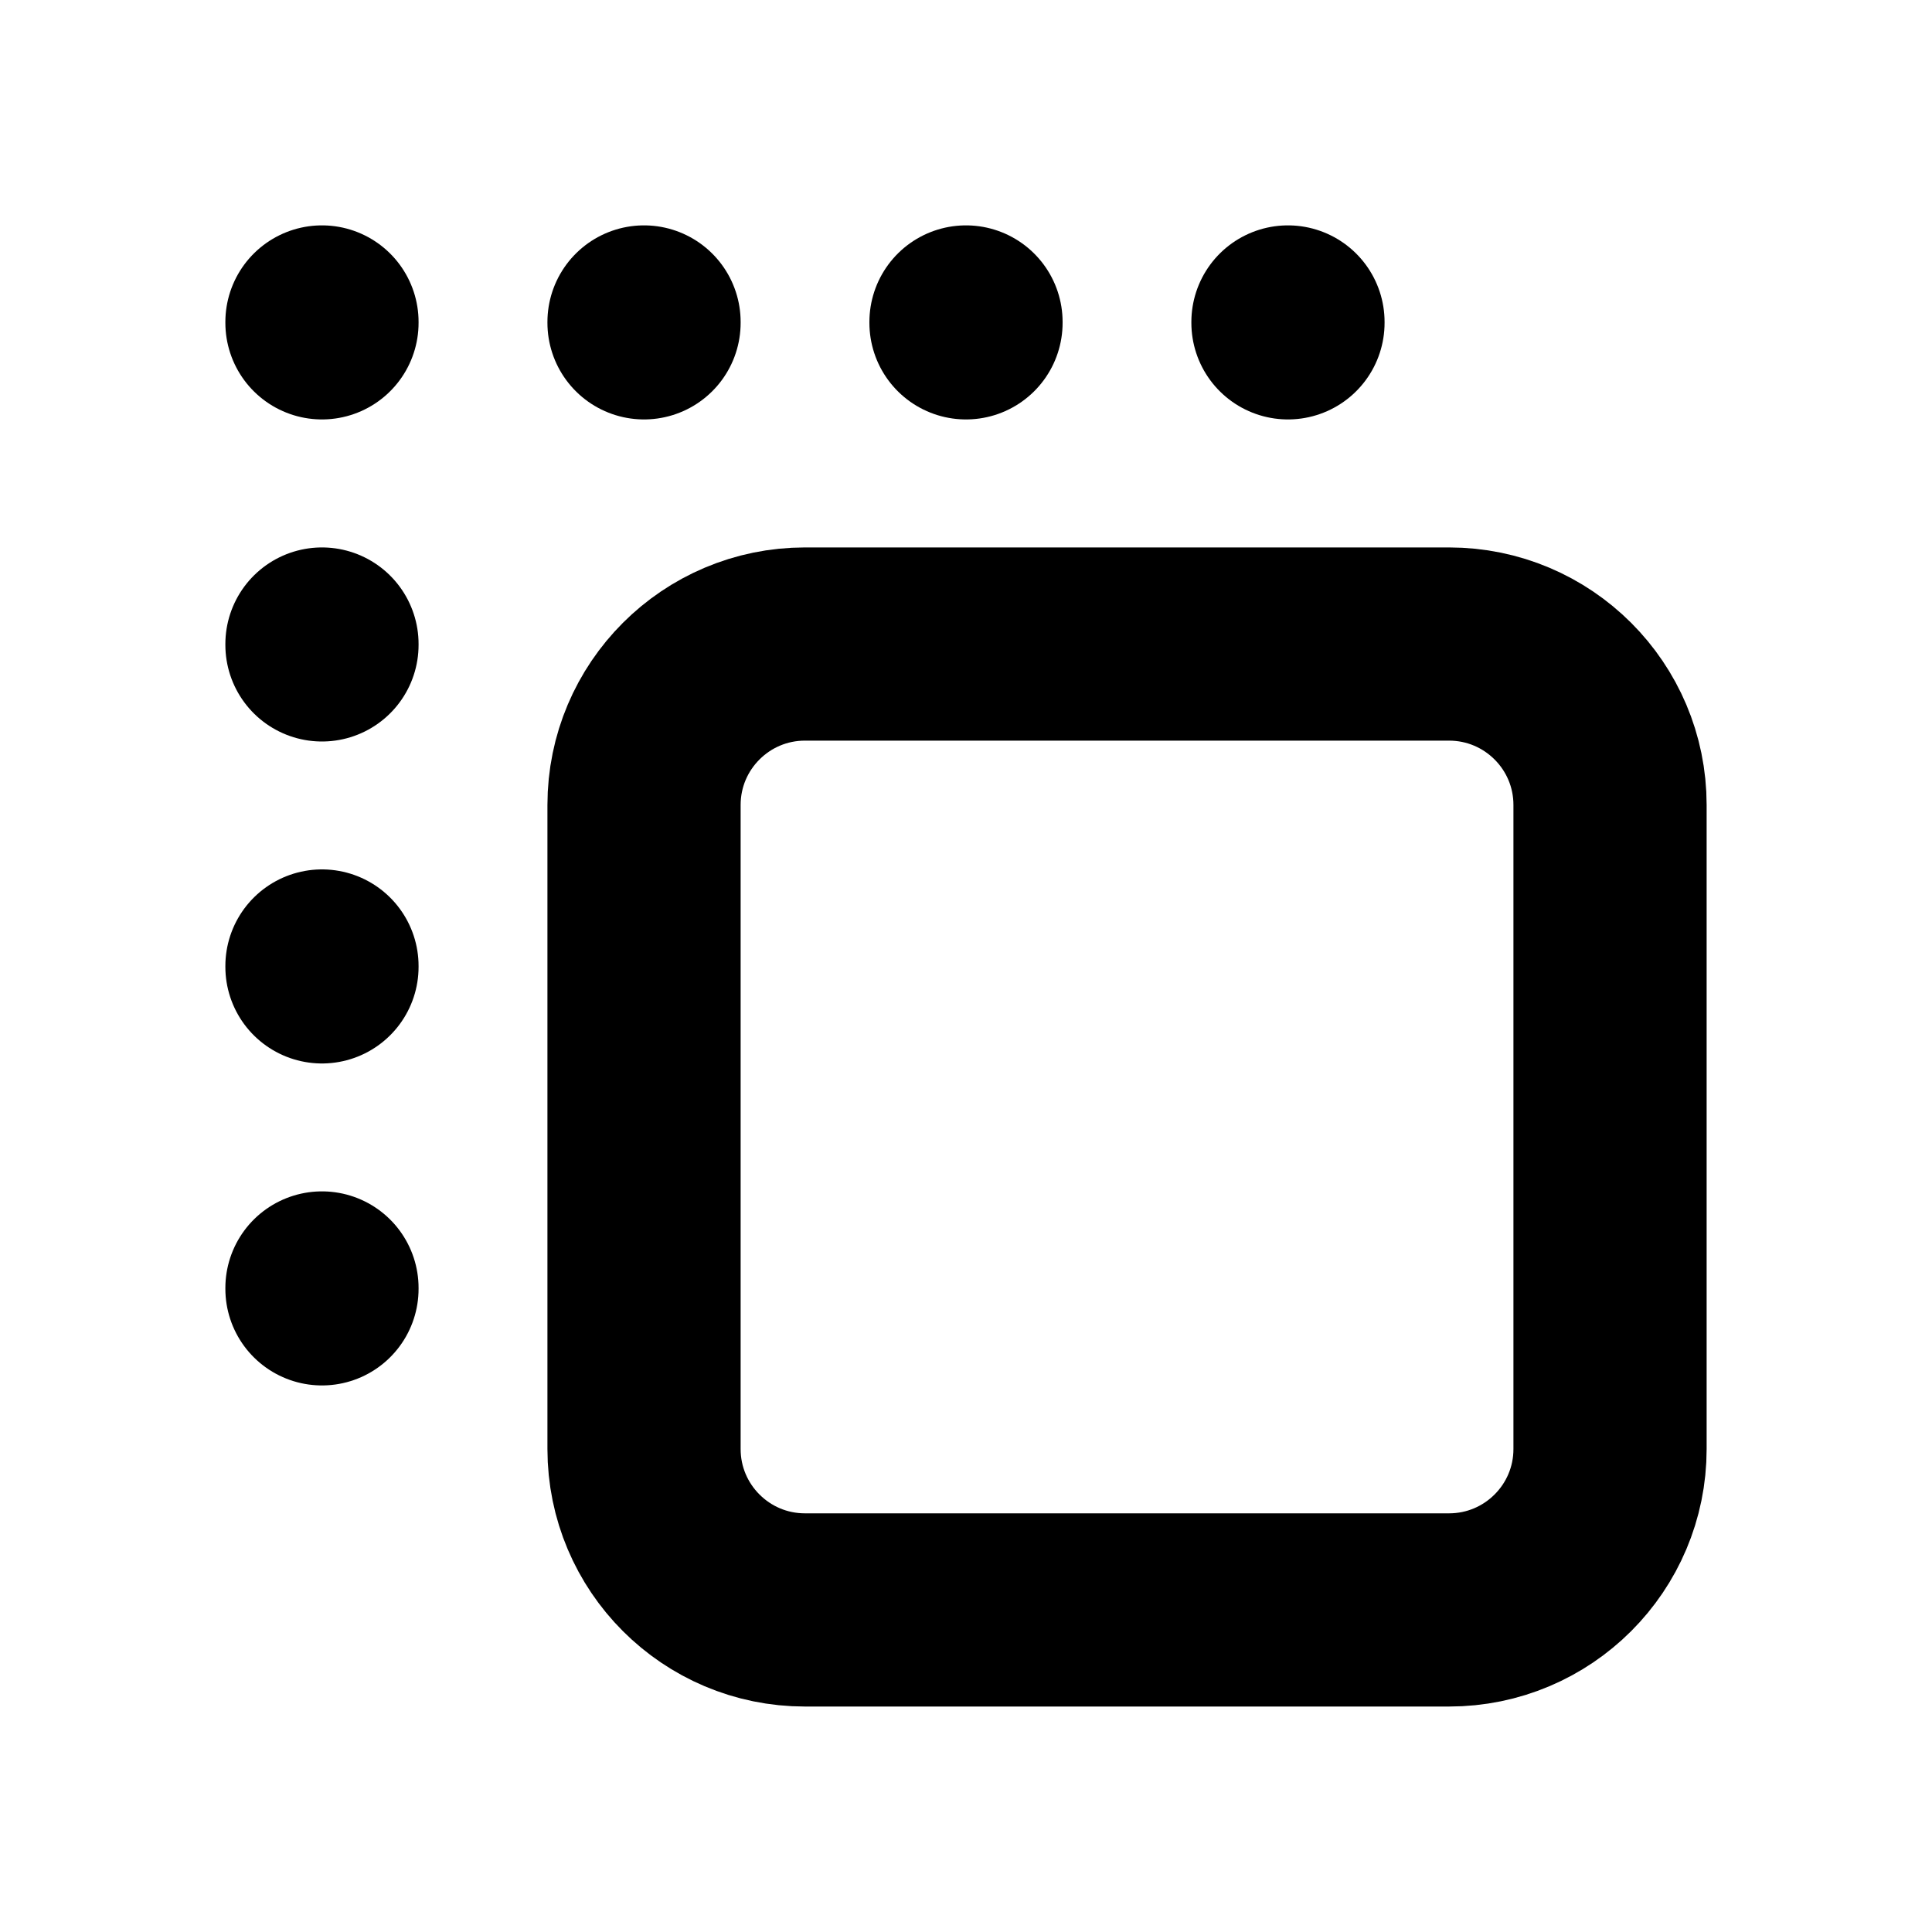 <svg width="20" height="20" viewBox="0 0 20 20" fill="none" xmlns="http://www.w3.org/2000/svg">
<path d="M15 6.667H8.333C7.413 6.667 6.667 7.413 6.667 8.333V15C6.667 15.92 7.413 16.666 8.333 16.666H15C15.921 16.666 16.667 15.92 16.667 15V8.333C16.667 7.413 15.921 6.667 15 6.667Z" stroke="black" stroke-width="2" stroke-linecap="round" stroke-linejoin="round"/>
<path d="M3.333 3.333V3.342" stroke="black" stroke-width="2" stroke-linecap="round" stroke-linejoin="round"/>
<path d="M6.667 3.333V3.342" stroke="black" stroke-width="2" stroke-linecap="round" stroke-linejoin="round"/>
<path d="M10 3.333V3.342" stroke="black" stroke-width="2" stroke-linecap="round" stroke-linejoin="round"/>
<path d="M13.333 3.333V3.342" stroke="black" stroke-width="2" stroke-linecap="round" stroke-linejoin="round"/>
<path d="M3.333 6.667V6.676" stroke="black" stroke-width="2" stroke-linecap="round" stroke-linejoin="round"/>
<path d="M3.333 10V10.009" stroke="black" stroke-width="2" stroke-linecap="round" stroke-linejoin="round"/>
<path d="M3.333 13.333V13.342" stroke="black" stroke-width="2" stroke-linecap="round" stroke-linejoin="round"/>
</svg>
